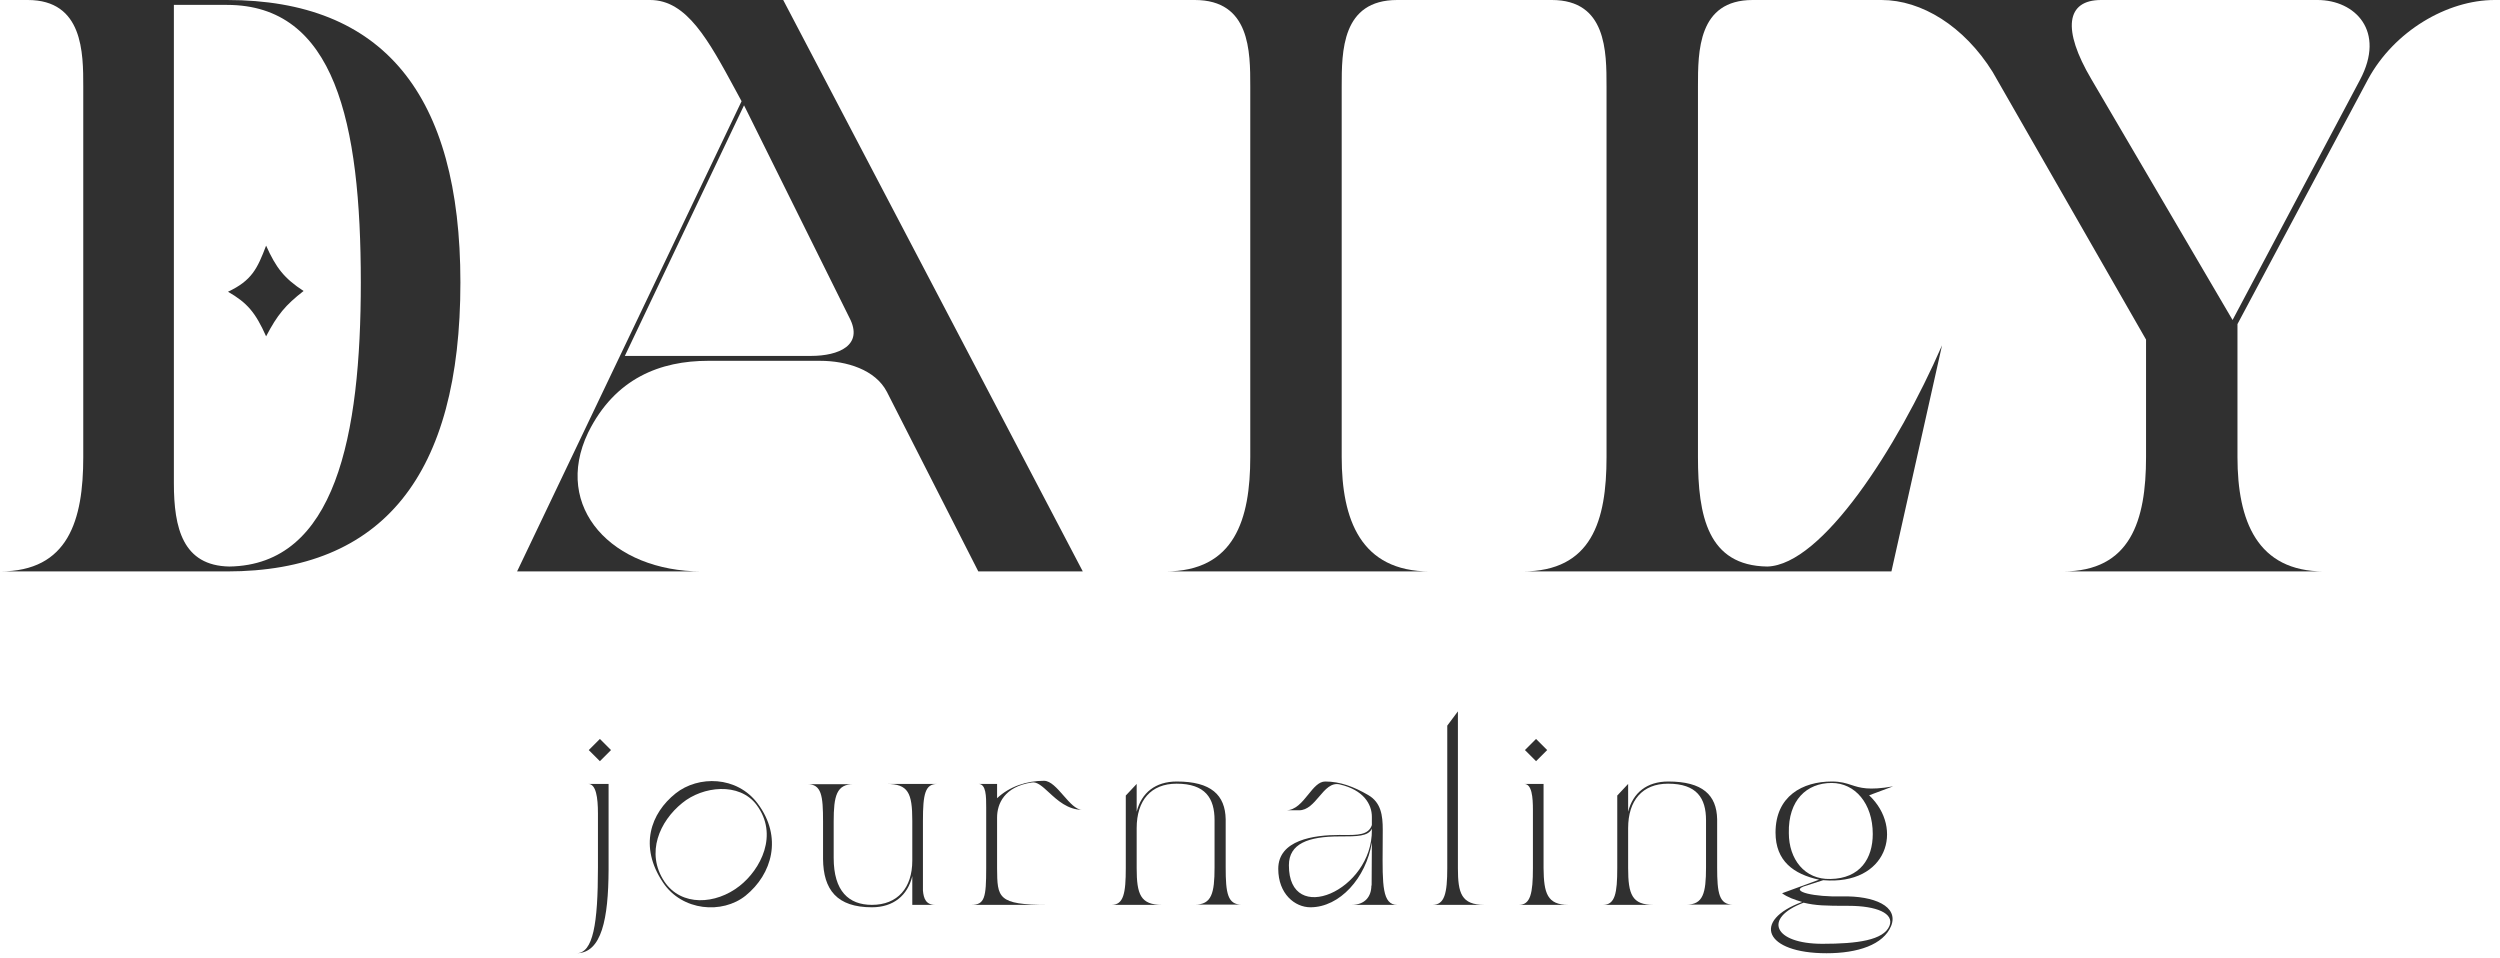 <svg width="462" height="177" viewBox="0 0 462 177" fill="none" xmlns="http://www.w3.org/2000/svg">
<path d="M42.134 53.912C45.712 55.973 47.213 57.759 49.176 62.156C51.254 58.171 52.754 56.385 56.102 53.775C52.523 51.439 51.023 49.515 49.176 45.394C47.559 49.653 46.52 51.851 42.134 53.912Z" fill="#303030"/>
<path fill-rule="evenodd" clip-rule="evenodd" d="M0 105.6H41.938C70.752 105.6 85.083 87.799 85.083 52.197C85.083 17.349 70.752 0 41.938 0H5.129C15.387 0 15.387 9.806 15.387 15.991V84.48C15.387 96.096 12.672 105.6 0 105.6ZM32.133 89.307V0.905H41.938C61.851 0.905 66.679 22.478 66.679 52.197C66.679 80.558 62.002 104.393 42.391 104.695C33.792 104.544 32.133 97.605 32.133 89.307Z" fill="#303030"/>
<path fill-rule="evenodd" clip-rule="evenodd" d="M95.557 105.6H129.651C113.208 105.6 102.044 93.833 108.682 79.954C113.66 69.847 122.108 66.679 130.858 66.679H151.525C156.504 66.679 161.784 68.338 163.896 72.411L180.792 105.6H200.101L144.737 0H120.147C126.924 0 130.927 7.4 135.988 16.759L135.988 16.76C136.335 17.4 136.686 18.05 137.043 18.706L95.557 105.6ZM115.471 65.774L137.496 19.461L156.956 58.683C159.672 63.813 154.995 65.774 149.866 65.774H115.471Z" fill="#303030"/>
<path d="M220.791 0C231.05 0 231.05 9.504 231.05 15.991V84.48C231.05 95.945 228.183 105.6 215.36 105.6H264.238C251.415 105.6 247.946 95.945 247.946 84.48V15.991C247.946 9.504 247.946 0 258.204 0H220.791Z" fill="#303030"/>
<path d="M281.349 105.6C294.171 105.6 296.887 96.247 296.887 84.48V15.991C296.887 9.504 296.887 0 286.779 0H323.89C313.783 0 313.783 9.504 313.783 15.991V84.48C313.783 95.342 315.593 104.544 326.606 104.695C336.713 104.393 350.592 82.821 358.889 63.813L349.536 105.6H281.349Z" fill="#303030"/>
<path d="M347.712 0C355.104 0 362.948 4.827 368.228 13.275L396.589 62.757V84.48C396.589 96.247 393.723 105.6 381.202 105.6H429.476C417.106 105.6 413.485 96.247 413.485 84.48V59.89L437.622 14.633C442.45 5.733 452.256 0 461.005 0H428.269C435.209 0 440.941 5.733 436.114 14.784L412.58 59.136L386.482 14.633C381.051 5.431 381.805 0 388.292 0H347.712Z" fill="#303030"/>
<path d="M112.914 138.612L110.858 136.556L108.802 138.612L110.858 140.668L112.914 138.612Z" fill="#303030"/>
<path d="M110.5 150.323V160.335C110.5 170.706 109.606 176.159 106.522 176.159C111.215 176.159 112.422 169.722 112.467 160.782V144.87H108.712C110.142 144.87 110.5 147.373 110.5 150.323Z" fill="#303030"/>
<path fill-rule="evenodd" clip-rule="evenodd" d="M124.864 146.613C120.26 150.278 118.025 156.402 122.54 163.107C126.071 168.381 133.491 168.962 137.782 165.521C142.699 161.542 144.666 154.704 140.017 148.49C136.173 143.35 129.021 143.305 124.864 146.613ZM126.071 148.401C129.871 145.272 136.62 144.512 139.794 148.714C143.951 154.257 140.553 160.693 136.665 163.733C132.284 167.174 125.892 167.577 122.763 162.883C119.277 157.609 121.914 151.753 126.071 148.401Z" fill="#303030"/>
<path d="M170.559 164.582V151.664C170.559 146.747 170.961 144.87 173.196 144.87H163.854C167.832 144.87 168.592 146.524 168.592 151.664V159.039C168.592 164.09 165.866 167.219 161.128 167.219C156.837 167.219 154.065 164.671 154.065 158.548V151.798C154.065 147.06 154.602 144.915 157.731 144.915H149.193C151.83 144.915 152.099 147.06 152.099 151.798V158.726C152.143 164.448 154.691 167.666 161.128 167.666C165.106 167.666 167.743 165.476 168.592 161.9V167.219H172.839C171.14 167.219 170.693 166.102 170.559 164.582Z" fill="#303030"/>
<path d="M179.478 167.219H193.603C184.316 167.219 184.306 165.881 184.261 160.444L184.261 160.425V151.083C184.261 148.535 185.602 145.362 190.697 144.602C191.658 144.429 192.644 145.338 193.829 146.432C195.399 147.881 197.319 149.653 199.995 149.653C198.843 149.653 197.692 148.337 196.53 147.009C195.346 145.655 194.151 144.289 192.932 144.289C189.759 144.289 186.585 145.317 184.261 147.507V144.87H180.819C182.249 144.87 182.249 147.194 182.249 149.206V160.425C182.249 165.878 181.981 167.219 179.478 167.219Z" fill="#303030"/>
<path d="M220.829 167.174H229.456C226.864 167.174 226.506 165.074 226.506 160.291V151.396C226.417 146.926 223.824 144.423 217.477 144.423C213.544 144.423 210.951 146.479 210.057 150.01V144.87L208.046 147.015V160.425C208.046 165.074 207.643 167.219 205.408 167.219H214.75C210.772 167.219 210.057 165.297 210.057 160.425V153.05C210.057 147.909 212.694 144.825 217.432 144.825C222.751 144.825 224.45 147.507 224.45 151.575V160.291C224.45 165.074 223.914 167.174 220.829 167.174Z" fill="#303030"/>
<path fill-rule="evenodd" clip-rule="evenodd" d="M255.532 153.318C255.532 150.681 255.219 148.312 252.85 146.926C250.168 145.362 247.62 144.423 244.894 144.423C243.703 144.423 242.766 145.585 241.768 146.823C240.631 148.233 239.414 149.742 237.653 149.742H240.066C241.625 149.742 242.723 148.452 243.785 147.203C244.917 145.874 246.008 144.59 247.576 144.959C252.001 145.987 253.521 148.625 253.521 150.949V152.469C252.911 154.338 250.824 154.323 248.299 154.305C248.047 154.303 247.791 154.301 247.531 154.301C242.748 154.301 236.222 155.24 236.222 160.559C236.222 165.208 239.307 167.666 242.167 167.666C247.576 167.666 252.448 162.258 253.521 155.687L253.476 163.643H253.431C253.431 165.655 252.269 167.219 249.766 167.219H258.214C255.44 167.219 255.466 163.565 255.517 156.555C255.524 155.545 255.532 154.466 255.532 153.318ZM238.189 159.889C238.189 155.91 241.765 154.569 247.576 154.569L247.833 154.569C250.7 154.571 252.869 154.572 253.521 153.139V153.363C253.655 164.582 238.144 171.287 238.189 159.889Z" fill="#303030"/>
<path d="M269.421 160.425V131.46L267.455 134.098V160.425C267.455 165.074 266.963 167.219 264.728 167.219H274.338C270.047 167.219 269.421 165.074 269.421 160.425Z" fill="#303030"/>
<path d="M285.92 138.612L283.864 136.556L281.808 138.612L283.864 140.668L285.92 138.612Z" fill="#303030"/>
<path d="M280.69 167.219H289.854C285.92 167.219 285.294 165.074 285.25 160.425V144.87H281.674C283.104 144.87 283.283 147.373 283.283 149.653V160.425C283.283 165.074 282.836 167.219 280.69 167.219Z" fill="#303030"/>
<path d="M311.653 167.174H320.28C317.687 167.174 317.329 165.074 317.329 160.291V151.396C317.24 146.926 314.647 144.423 308.3 144.423C304.367 144.423 301.774 146.479 300.88 150.01V144.87L298.869 147.015V160.425C298.869 165.074 298.467 167.219 296.232 167.219H305.574C301.596 167.219 300.88 165.297 300.88 160.425V153.05C300.88 147.909 303.518 144.825 308.256 144.825C313.575 144.825 315.273 147.507 315.273 151.575V160.291C315.273 165.074 314.737 167.174 311.653 167.174Z" fill="#303030"/>
<path fill-rule="evenodd" clip-rule="evenodd" d="M328.118 153.854C328.118 159.129 331.471 161.542 336.164 162.57L329.325 165.074C330.353 165.833 331.694 166.28 333.035 166.683C323.693 170.124 326.062 176.159 337.55 176.159C343.316 176.159 348.054 174.594 349.484 171.108C350.915 167.487 346.355 165.521 340.411 165.655C335.315 165.789 330.845 164.761 333.303 163.822L336.924 162.66C348.769 163.643 351.898 153.094 345.417 146.971L349.842 145.317C345.339 146.118 343.721 145.587 342.13 145.065C341.146 144.742 340.172 144.423 338.533 144.423C333.125 144.423 328.118 147.105 328.118 153.854ZM330.577 153.944C330.443 147.865 333.885 144.691 338.489 144.691C342.78 144.691 346.087 148.446 346.087 154.122C346.087 158.637 343.763 162.347 338.265 162.436C333.482 162.57 330.577 158.771 330.577 153.944ZM333.303 166.817C335.583 167.353 337.237 167.398 341.617 167.398C346.758 167.398 350.11 168.783 349.171 171.108C348.099 173.745 343.227 174.415 336.79 174.415C327.761 174.415 325.749 169.677 333.303 166.817Z" fill="#303030"/>
</svg>
